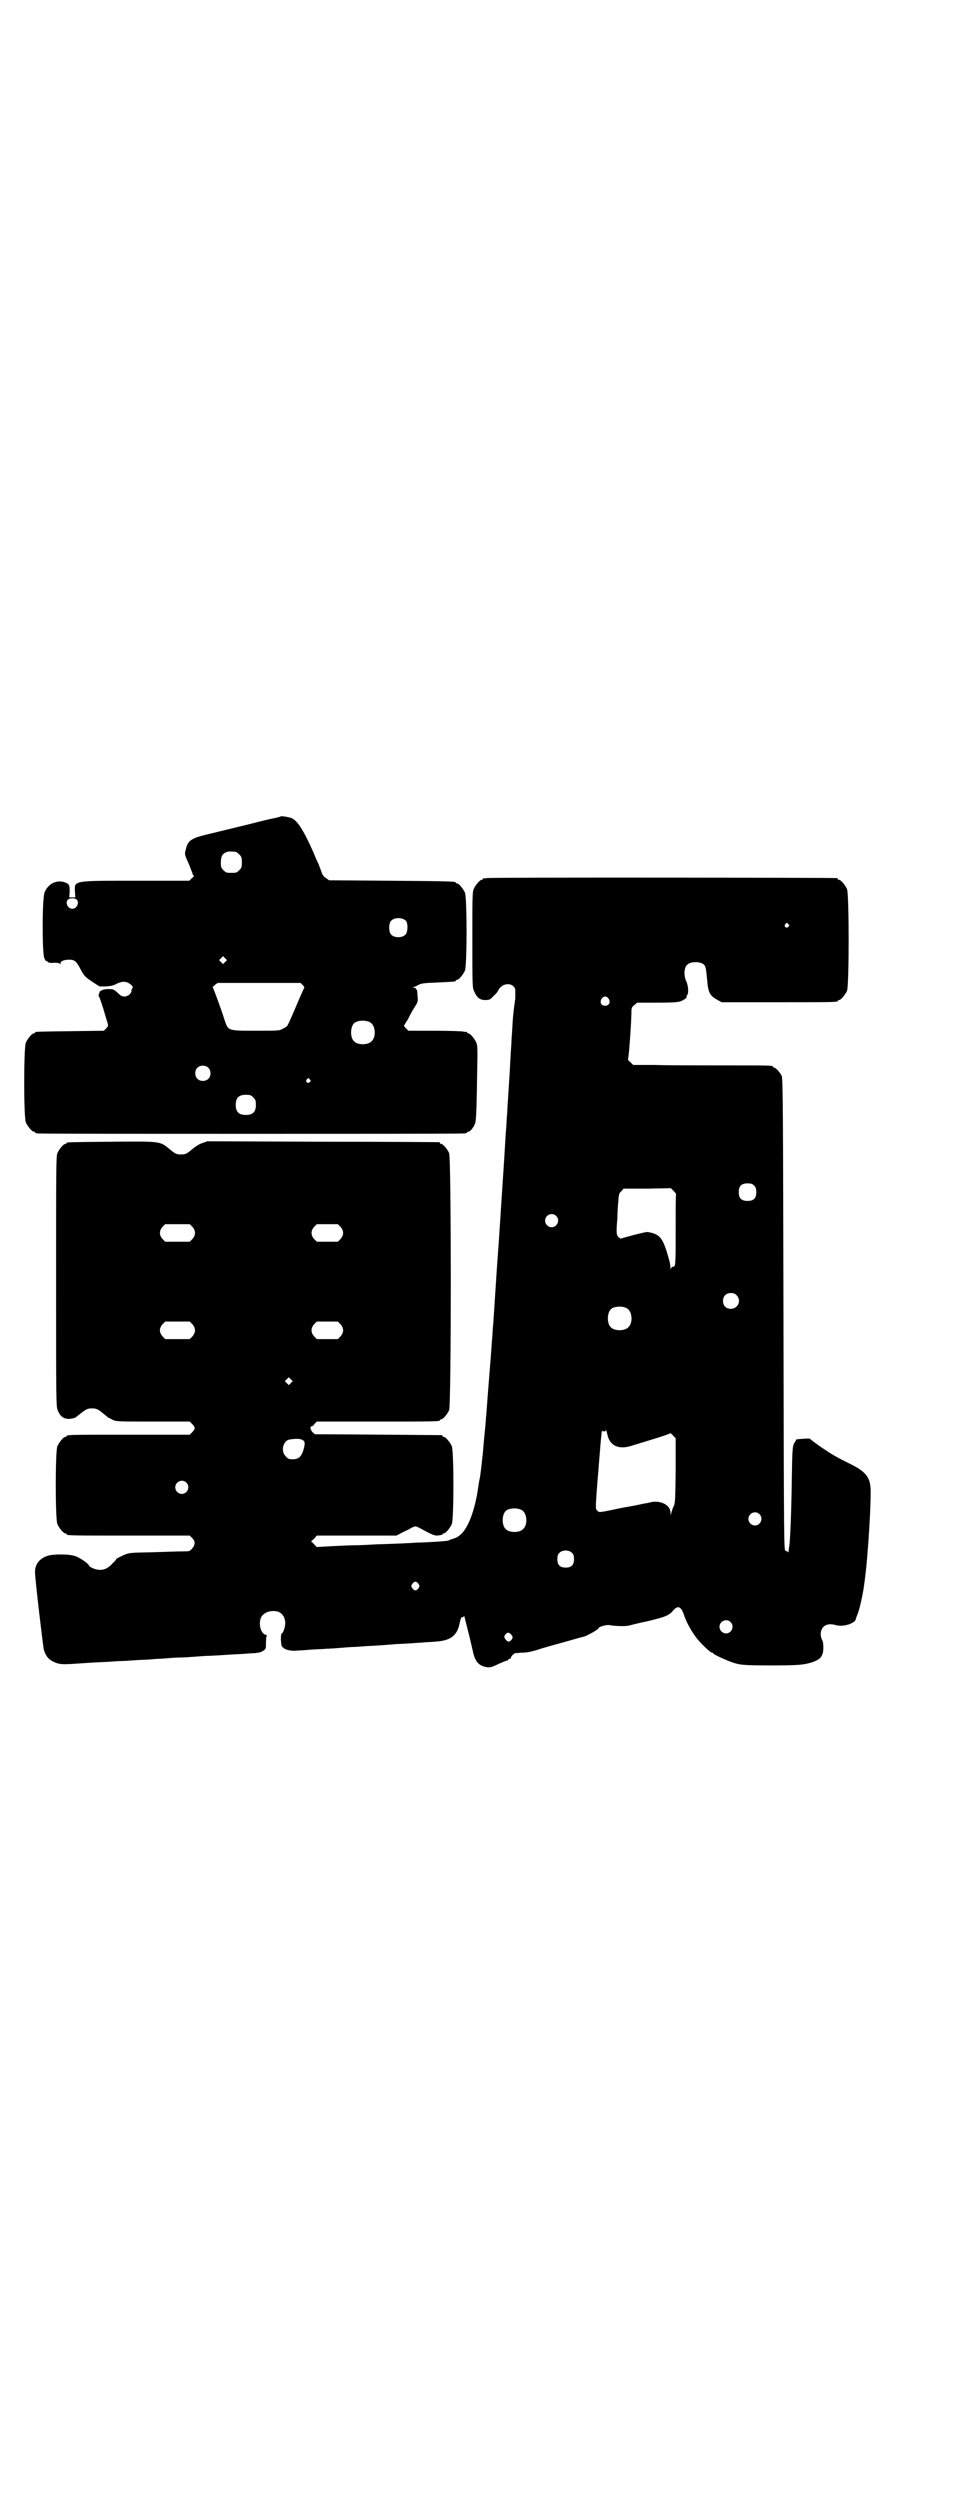<?xml version="1.0" standalone="no"?>
<!DOCTYPE svg PUBLIC "-//W3C//DTD SVG 20010904//EN"
 "http://www.w3.org/TR/2001/REC-SVG-20010904/DTD/svg10.dtd">
<svg version="1.0" xmlns="http://www.w3.org/2000/svg"
 width="1100pt" height="2850pt" viewBox="0 0 1100 2850"
 preserveAspectRatio="xMidYMid meet">
<g transform="translate(0,2850) scale(0.5,-0.5)"
fill="#000000" stroke="none">
<path d="M641 3839 c0 -1 -6 -2 -13 -4 -7 -1 -32 -7 -55 -13 -41 -10 -70 -17
-78 -19 -33 -8 -42 -10 -51 -14 -13 -6 -17 -12 -20 -26 -3 -10 -3 -11 7 -33 5
-12 9 -23 9 -24 0 -1 1 -2 2 -2 2 0 0 -3 -4 -6 l-6 -6 -119 0 c-148 0 -143 1
-142 -25 l1 -13 -7 0 -7 0 1 13 c0 16 -1 18 -13 22 -18 5 -36 -4 -44 -23 -6
-12 -6 -137 -1 -150 2 -5 4 -8 4 -7 1 0 3 0 4 -2 2 -2 7 -3 15 -2 9 0 12 -1
13 -3 0 -2 1 -1 1 1 0 6 8 9 20 9 12 0 16 -3 26 -22 8 -15 10 -17 26 -28 l17
-11 15 0 c11 1 17 2 24 6 14 7 24 6 34 -3 3 -3 4 -5 2 -7 -1 -1 -2 -4 -2 -6 0
-6 -8 -13 -16 -13 -6 0 -9 2 -16 9 -9 8 -10 8 -22 8 -7 0 -13 -2 -16 -4 -3 -2
-4 -3 -3 -3 0 0 0 -2 -1 -4 -2 -3 -1 -5 1 -8 1 -3 6 -16 10 -30 4 -14 8 -27 9
-30 1 -5 1 -6 -4 -11 l-5 -5 -76 -1 c-79 -1 -81 -1 -81 -3 0 -1 -1 -2 -3 -2
-4 0 -14 -12 -18 -21 -5 -11 -5 -171 0 -182 4 -9 14 -21 18 -21 2 0 3 -1 3 -2
0 0 2 -2 5 -2 4 -1 223 -1 488 -1 265 0 484 0 488 1 3 0 5 2 5 2 0 1 1 2 3 2
5 0 15 14 16 22 2 9 3 42 4 116 1 49 1 58 -2 65 -4 9 -14 21 -18 21 -2 0 -3 1
-3 2 0 2 -1 2 -1 2 -1 -1 -4 -1 -7 0 -4 1 -33 2 -66 2 l-60 0 -6 6 c-3 3 -5 6
-4 6 1 1 5 8 10 16 4 9 11 21 15 27 7 11 7 13 6 23 -1 15 -1 16 -3 16 -1 0 -2
1 -1 2 1 1 -1 2 -3 2 -5 0 -5 1 -1 2 2 0 7 3 11 5 6 3 13 4 43 5 41 2 41 2 41
4 0 1 1 2 3 2 4 0 14 12 18 21 5 12 5 166 0 178 -4 9 -14 21 -18 21 -2 0 -3 1
-3 2 0 2 -1 3 -147 4 l-142 1 -7 5 c-5 3 -8 7 -10 13 -1 4 -5 13 -7 19 -3 6
-8 17 -11 25 -23 52 -37 74 -51 80 -5 2 -23 5 -24 4z m-103 -81 c1 0 5 -3 8
-6 5 -5 6 -7 6 -18 0 -11 -1 -13 -6 -18 -6 -6 -7 -6 -18 -6 -11 0 -12 0 -18 6
-5 5 -6 7 -6 17 0 14 3 20 12 24 5 2 8 2 22 1z m-363 -109 c7 -7 0 -21 -10
-21 -10 0 -17 14 -10 21 2 2 6 3 10 3 4 0 8 -1 10 -3z m752 -49 c4 -6 4 -24
-1 -30 -7 -9 -27 -9 -34 0 -5 6 -5 24 0 30 7 9 27 9 35 0z m-413 -93 l-5 -5
-4 4 -5 5 4 4 5 5 4 -4 5 -5 -4 -4z m177 -53 c3 -3 4 -5 3 -7 -1 -1 -7 -15
-14 -31 -11 -26 -19 -45 -24 -54 -1 -2 -5 -5 -10 -7 -8 -5 -10 -5 -62 -5 -64
0 -63 0 -71 23 -8 26 -26 74 -27 75 -3 1 7 9 11 11 2 0 46 0 96 0 l93 0 5 -5z
m154 -85 c12 -7 14 -33 3 -43 -8 -9 -32 -9 -40 0 -9 8 -9 32 0 41 7 7 27 8 37
2z m-370 -103 c7 -6 7 -19 1 -25 -6 -7 -19 -7 -25 -1 -7 6 -7 19 -1 25 6 7 19
7 25 1z m232 -27 c3 -3 3 -3 0 -6 -4 -5 -11 1 -7 6 4 4 4 4 7 0z m-129 -41 c5
-5 6 -7 6 -17 0 -16 -7 -23 -23 -23 -16 0 -23 7 -23 23 0 16 7 23 23 23 10 0
12 -1 17 -6z"/>
<path d="M1110 3698 c-3 -1 -6 -1 -7 0 0 0 -1 0 -1 -2 0 -1 -1 -2 -3 -2 -4 0
-14 -12 -18 -21 -3 -7 -3 -21 -3 -116 0 -102 0 -109 4 -117 6 -14 13 -20 25
-20 10 0 12 1 19 9 5 4 10 10 11 13 9 18 34 19 39 2 0 -4 0 -13 0 -20 -5 -35
-6 -49 -7 -71 -1 -13 -2 -28 -2 -34 -1 -10 -2 -32 -4 -67 -1 -17 -2 -31 -4
-63 -1 -9 -1 -23 -2 -32 -1 -9 -1 -23 -2 -31 -1 -8 -3 -51 -6 -94 -6 -91 -7
-107 -8 -122 -1 -13 -2 -34 -4 -59 -2 -27 -3 -41 -7 -103 -2 -31 -4 -64 -5
-73 -1 -9 -1 -21 -2 -28 -2 -29 -3 -42 -8 -104 -3 -36 -5 -70 -6 -76 0 -5 -2
-26 -4 -45 -2 -19 -3 -39 -4 -43 -2 -21 -5 -44 -6 -49 -1 -3 -3 -16 -5 -30 -8
-48 -22 -83 -38 -98 -7 -6 -12 -9 -24 -12 -2 -1 -3 -2 -4 -2 -1 -1 -14 -2 -29
-3 -15 -1 -35 -2 -44 -2 -15 -1 -29 -2 -93 -4 -16 -1 -37 -2 -46 -2 -9 0 -33
-1 -52 -2 -19 -1 -35 -2 -36 -2 0 -1 -4 2 -7 6 l-7 7 7 6 6 7 91 0 91 0 11 6
c6 3 15 7 20 10 5 3 10 5 12 5 2 0 7 -2 12 -5 22 -12 31 -16 37 -16 10 1 13 2
13 3 0 1 1 2 3 2 4 0 14 12 18 21 5 11 5 167 0 178 -4 9 -14 21 -18 21 -2 0
-3 1 -3 2 0 1 -1 2 -2 2 -2 0 -219 2 -289 2 0 0 -3 2 -6 5 -5 6 -6 13 -2 13 1
0 5 2 7 6 l5 5 135 0 c133 0 146 0 146 3 0 1 1 2 3 2 4 0 14 12 18 21 5 12 5
574 0 586 -4 9 -14 21 -18 21 -2 0 -3 1 -3 2 0 1 -1 2 -2 2 -2 0 -121 1 -266
1 l-263 1 -11 -4 c-7 -2 -16 -8 -22 -13 -14 -12 -17 -13 -27 -13 -10 0 -13 1
-27 13 -21 17 -19 17 -131 16 -101 -1 -103 -1 -103 -3 0 -1 -1 -2 -3 -2 -4 0
-14 -12 -18 -21 -3 -7 -3 -37 -3 -293 0 -275 0 -286 4 -294 6 -14 13 -19 27
-19 6 1 12 2 13 3 24 19 26 21 38 21 10 0 14 -2 26 -12 5 -4 10 -8 11 -9 1 0
6 -3 10 -5 8 -4 13 -4 92 -4 l84 0 6 -6 c7 -8 7 -10 0 -18 l-6 -6 -135 0
c-133 0 -146 0 -146 -3 0 -1 -1 -2 -3 -2 -4 0 -14 -12 -18 -21 -5 -11 -5 -167
0 -178 4 -9 14 -21 18 -21 2 0 3 -1 3 -2 0 -3 13 -3 146 -3 l135 0 6 -6 c7 -7
7 -15 -1 -24 -5 -6 -6 -6 -21 -6 -9 0 -40 -1 -69 -2 -53 -1 -53 -1 -67 -7 -8
-4 -15 -7 -15 -8 0 0 -3 -5 -8 -9 -9 -11 -20 -17 -31 -16 -9 0 -23 6 -24 10
-2 5 -24 20 -34 22 -13 4 -48 4 -60 0 -19 -6 -30 -20 -29 -39 0 -14 18 -166
20 -175 4 -14 11 -23 23 -28 12 -6 21 -6 51 -4 14 1 41 3 70 4 13 1 28 2 33 2
6 0 21 1 34 2 13 1 29 1 36 2 7 1 21 1 31 2 10 1 25 2 33 2 8 0 23 1 35 2 12
1 27 2 35 2 22 1 46 3 70 4 12 1 27 2 32 2 6 1 11 2 11 2 1 0 4 2 8 4 5 4 5 5
5 19 0 8 1 14 2 15 1 0 0 1 -3 2 -14 4 -18 36 -5 46 9 8 23 10 35 6 13 -6 18
-21 13 -38 -2 -6 -4 -11 -6 -11 -1 0 -2 -4 -2 -14 1 -13 1 -16 6 -19 5 -5 20
-8 33 -6 5 0 18 1 30 2 12 1 27 1 34 2 7 0 22 1 33 2 11 1 24 2 29 2 5 0 18 1
30 2 24 1 49 3 62 4 5 1 20 1 34 2 14 1 28 2 32 2 4 1 16 1 27 2 37 2 52 13
58 42 2 9 2 10 4 13 1 1 2 2 3 1 1 -1 2 0 2 1 0 4 3 0 3 -5 1 -2 4 -16 8 -31
4 -15 8 -34 10 -42 5 -25 14 -34 32 -37 8 -1 12 0 26 7 9 4 18 8 20 8 2 0 3 1
3 2 0 1 1 2 3 2 2 0 3 1 3 3 0 1 2 4 4 6 2 1 4 3 3 3 0 1 7 1 16 2 13 0 23 2
39 7 11 4 38 11 59 17 21 6 42 12 47 13 10 4 32 16 32 19 0 3 18 8 24 7 18 -3
39 -3 46 -1 4 1 23 6 43 10 41 10 48 13 58 25 11 12 18 8 25 -14 5 -14 14 -31
25 -46 9 -13 34 -37 38 -37 2 0 3 -1 3 -2 2 -3 39 -20 53 -23 12 -3 23 -4 76
-4 65 0 76 1 96 7 17 6 22 11 25 22 2 11 1 26 -2 29 -1 2 -3 8 -3 13 0 18 14
27 34 21 16 -5 43 3 46 13 0 2 3 9 6 17 4 13 9 35 12 54 4 28 5 38 8 70 5 61
8 116 8 150 0 31 -9 44 -42 61 -30 15 -42 21 -61 34 -16 10 -34 24 -36 26 0 1
-30 -1 -31 -2 0 -1 -2 -5 -5 -9 -3 -7 -4 -13 -5 -80 -1 -84 -4 -146 -6 -155 0
-1 -1 -5 -1 -8 0 -4 -1 -6 -2 -5 0 2 -3 3 -5 3 -4 1 -4 3 -5 539 -1 438 -1
539 -4 544 -3 7 -14 19 -17 19 -2 0 -3 1 -3 2 0 3 -6 3 -113 3 -58 0 -129 0
-156 1 l-50 0 -6 6 c-4 3 -6 6 -6 6 2 2 8 87 8 108 0 10 1 12 6 16 l7 6 45 0
c34 0 48 1 54 3 8 3 16 9 14 11 -1 0 0 2 1 3 4 4 3 22 -2 32 -6 14 -5 32 3 38
7 7 28 7 36 1 6 -5 6 -8 9 -38 2 -26 6 -34 22 -43 l11 -6 127 0 c125 0 138 0
138 3 0 1 1 2 3 2 4 0 14 12 18 21 5 11 5 221 0 232 -4 9 -14 21 -18 21 -2 0
-3 1 -3 2 0 1 -1 2 -2 2 -6 1 -795 2 -800 0z m689 -105 c3 -3 3 -3 0 -6 -4 -5
-11 1 -7 6 4 4 4 4 7 0z m-410 -170 c5 -8 1 -16 -8 -16 -9 0 -13 8 -8 16 2 3
5 5 8 5 3 0 6 -2 8 -5z m332 -426 c4 -4 5 -7 5 -15 0 -14 -6 -20 -20 -20 -14
0 -20 6 -20 20 0 14 6 20 20 20 8 0 11 -1 15 -5z m-178 -19 c-1 -1 -1 -36 -1
-79 0 -83 0 -87 -6 -87 -2 0 -4 -2 -5 -4 0 -4 -1 -3 -1 2 0 3 -1 11 -3 18 -14
50 -20 58 -48 63 -3 1 -18 -3 -34 -7 l-29 -8 -5 4 c-4 4 -5 10 -2 43 0 10 1
27 2 37 1 17 2 20 7 24 l5 6 54 0 54 1 6 -6 c3 -3 6 -7 6 -7z m-274 -50 c10
-9 3 -26 -10 -26 -8 0 -15 7 -15 15 0 13 16 20 25 11z m-830 -25 c8 -9 8 -19
0 -28 l-6 -6 -28 0 -28 0 -6 6 c-8 9 -8 19 0 28 l6 6 28 0 28 0 6 -6z m338 0
c8 -9 8 -19 0 -28 l-6 -6 -24 0 -24 0 -6 6 c-8 9 -8 19 0 28 l6 6 24 0 24 0 6
-6z m904 -156 c12 -12 3 -31 -13 -31 -11 0 -18 7 -18 18 0 11 7 18 18 18 6 0
9 -1 13 -5z m-250 -30 c12 -7 14 -33 3 -43 -8 -9 -32 -9 -40 0 -9 8 -9 32 0
41 7 7 27 8 37 2z m-992 -36 c8 -9 8 -19 0 -28 l-6 -6 -28 0 -28 0 -6 6 c-8 9
-8 19 0 28 l6 6 28 0 28 0 6 -6z m338 0 c8 -9 8 -19 0 -28 l-6 -6 -24 0 -24 0
-6 6 c-8 9 -8 19 0 28 l6 6 24 0 24 0 6 -6z m-113 -134 l-5 -5 -4 4 -5 5 4 4
5 5 4 -4 5 -5 -4 -4z m722 -117 c5 -26 26 -36 56 -26 7 2 29 9 49 15 20 6 37
12 38 13 1 1 4 -1 7 -5 l6 -6 0 -74 c-1 -68 -1 -75 -5 -82 -2 -4 -4 -11 -5
-14 l-1 -6 -1 7 c0 17 -23 28 -45 23 -7 -2 -16 -3 -20 -4 -4 -1 -23 -5 -42 -8
-58 -12 -55 -12 -60 -7 -5 5 -5 -2 8 158 1 9 2 19 2 20 0 3 1 4 4 3 3 -1 5 -1
5 1 0 5 2 1 4 -8z m-698 -12 c8 -3 9 -7 5 -22 -5 -17 -11 -23 -25 -23 -9 0
-11 1 -16 7 -12 11 -6 36 9 38 11 2 23 2 27 0z m-263 -98 c10 -9 3 -26 -10
-26 -8 0 -15 7 -15 15 0 13 16 20 25 11z m766 -63 c12 -7 14 -33 3 -43 -8 -9
-32 -9 -40 0 -9 8 -9 32 0 41 7 7 27 8 37 2z m542 -9 c10 -9 3 -26 -10 -26 -8
0 -15 7 -15 15 0 13 16 20 25 11z m-427 -89 c3 -3 4 -7 4 -14 0 -13 -6 -19
-19 -19 -13 0 -19 6 -19 19 0 7 1 11 4 14 7 8 23 8 30 0z m-351 -70 c3 -5 3
-5 0 -10 -2 -3 -5 -5 -7 -5 -2 0 -5 2 -7 5 -3 5 -3 5 0 10 2 3 5 5 7 5 2 0 5
-2 7 -5z m712 -87 c10 -9 3 -26 -10 -26 -8 0 -15 7 -15 15 0 13 16 20 25 11z
m-501 -28 c5 -6 5 -7 1 -13 -5 -5 -8 -5 -13 1 -4 6 -4 6 -1 11 5 6 8 6 13 1z"/>
</g>
</svg>

